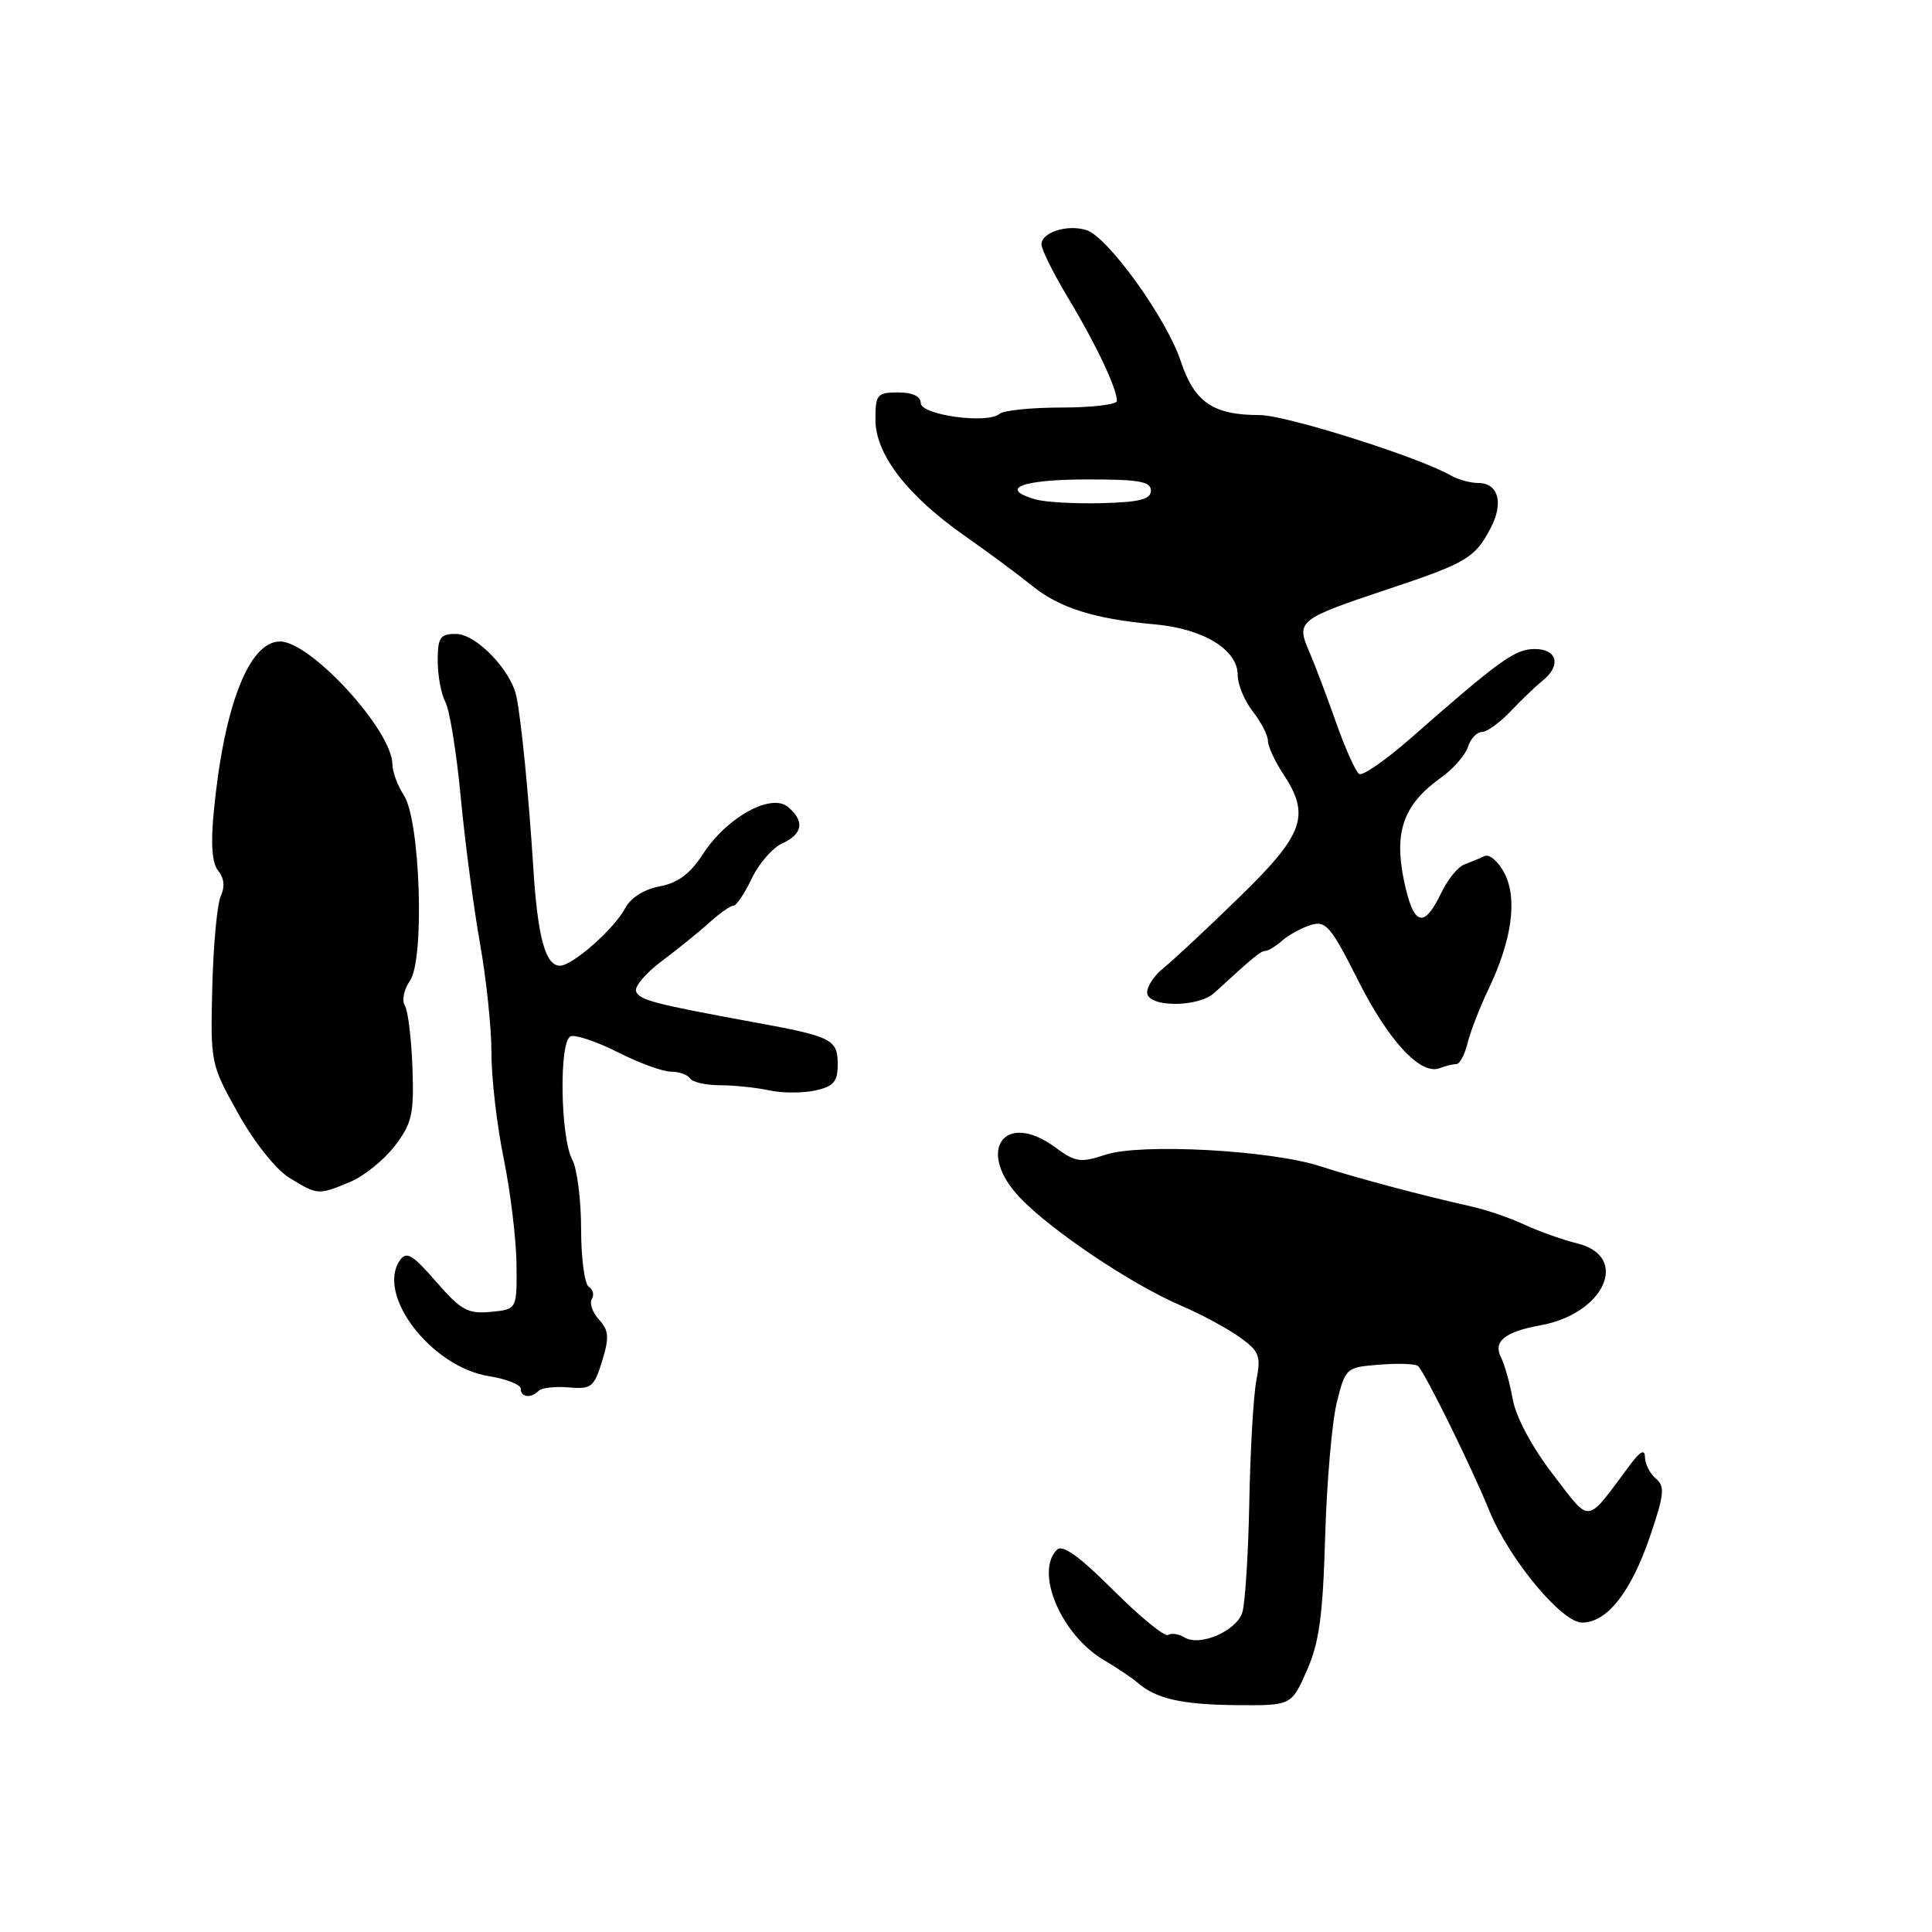 <?xml version="1.0" encoding="UTF-8" standalone="no"?>
<!DOCTYPE svg PUBLIC "-//W3C//DTD SVG 1.1//EN" "http://www.w3.org/Graphics/SVG/1.1/DTD/svg11.dtd" >
<svg xmlns="http://www.w3.org/2000/svg" xmlns:xlink="http://www.w3.org/1999/xlink" version="1.1" viewBox="0 0 256 256">
 <g >
 <path fill="currentColor"
d=" M 173.16 221.37 C 174.80 217.67 175.29 214.08 175.59 203.62 C 175.80 196.40 176.50 188.40 177.13 185.84 C 178.28 181.25 178.37 181.17 182.72 180.83 C 185.16 180.63 187.47 180.70 187.87 180.99 C 188.66 181.55 194.94 194.28 197.35 200.19 C 199.95 206.57 206.93 215.00 209.63 215.00 C 212.96 215.00 216.12 210.97 218.67 203.48 C 220.52 198.03 220.63 196.94 219.42 195.93 C 218.64 195.28 217.99 194.02 217.97 193.13 C 217.95 191.96 217.38 192.25 215.94 194.17 C 210.03 202.09 210.88 201.99 205.75 195.33 C 203.00 191.75 200.87 187.78 200.45 185.43 C 200.06 183.27 199.36 180.76 198.89 179.86 C 197.81 177.75 199.40 176.46 204.12 175.61 C 212.61 174.08 216.03 166.49 209.00 164.76 C 207.07 164.28 203.93 163.17 202.00 162.27 C 200.07 161.38 196.93 160.30 195.00 159.87 C 188.64 158.46 179.57 156.04 174.93 154.53 C 168.37 152.40 151.14 151.47 146.51 153.00 C 143.17 154.10 142.50 154.00 139.85 152.05 C 133.08 147.04 129.23 152.51 135.17 158.72 C 139.31 163.06 149.93 170.18 156.38 172.95 C 159.05 174.09 162.57 175.98 164.20 177.14 C 166.87 179.04 167.10 179.63 166.48 182.88 C 166.09 184.87 165.67 192.12 165.54 199.00 C 165.41 205.88 164.99 212.47 164.61 213.67 C 163.82 216.13 158.97 218.22 156.94 216.96 C 156.20 216.51 155.23 216.36 154.78 216.64 C 154.33 216.92 151.07 214.25 147.53 210.72 C 143.03 206.22 140.79 204.61 140.05 205.35 C 137.09 208.31 140.60 216.61 146.24 219.95 C 148.03 221.01 150.06 222.37 150.74 222.97 C 153.16 225.09 156.60 225.87 163.81 225.94 C 171.11 226.00 171.11 226.00 173.16 221.37 Z  M 71.39 184.28 C 71.78 183.88 73.57 183.69 75.37 183.84 C 78.35 184.10 78.73 183.80 79.78 180.36 C 80.75 177.21 80.68 176.30 79.37 174.86 C 78.51 173.91 78.08 172.68 78.42 172.13 C 78.76 171.59 78.58 170.86 78.02 170.51 C 77.46 170.16 77.00 166.73 77.00 162.88 C 77.00 159.02 76.48 154.89 75.84 153.69 C 74.24 150.71 74.06 137.91 75.61 137.32 C 76.26 137.07 79.08 138.02 81.87 139.43 C 84.65 140.84 87.82 142.00 88.91 142.00 C 89.99 142.00 91.13 142.41 91.44 142.90 C 91.74 143.39 93.53 143.80 95.40 143.80 C 97.28 143.80 100.21 144.11 101.91 144.48 C 103.61 144.85 106.35 144.86 108.00 144.50 C 110.47 143.96 111.00 143.34 111.00 141.03 C 111.00 137.72 110.24 137.34 100.00 135.47 C 86.59 133.01 84.67 132.51 84.28 131.34 C 84.07 130.70 85.61 128.90 87.70 127.34 C 89.79 125.78 92.62 123.49 93.99 122.25 C 95.36 121.01 96.80 120.00 97.19 120.00 C 97.59 120.00 98.67 118.38 99.61 116.41 C 100.55 114.43 102.37 112.33 103.66 111.75 C 106.39 110.50 106.65 108.79 104.40 106.92 C 102.16 105.05 96.29 108.31 93.15 113.16 C 91.45 115.78 89.83 117.00 87.40 117.45 C 85.37 117.83 83.57 118.96 82.87 120.29 C 81.44 123.03 75.94 127.90 74.23 127.96 C 72.28 128.02 71.24 124.21 70.66 114.93 C 70.06 105.42 69.09 95.57 68.44 92.33 C 67.73 88.81 63.09 84.00 60.41 84.00 C 58.31 84.00 58.00 84.46 58.00 87.57 C 58.00 89.53 58.46 91.99 59.02 93.04 C 59.59 94.10 60.50 99.80 61.06 105.73 C 61.62 111.65 62.77 120.33 63.60 125.00 C 64.44 129.68 65.12 136.20 65.12 139.50 C 65.11 142.80 65.84 149.10 66.74 153.50 C 67.64 157.90 68.40 164.20 68.44 167.50 C 68.50 173.50 68.50 173.50 65.02 173.83 C 61.99 174.12 61.07 173.61 57.79 169.83 C 54.66 166.23 53.86 165.75 52.99 167.00 C 49.81 171.57 57.15 181.13 64.79 182.35 C 67.10 182.72 69.00 183.47 69.00 184.01 C 69.00 185.17 70.35 185.32 71.39 184.28 Z  M 46.40 156.61 C 48.24 155.84 50.90 153.69 52.32 151.83 C 54.60 148.83 54.87 147.64 54.65 141.45 C 54.51 137.60 54.06 133.90 53.64 133.23 C 53.22 132.55 53.53 131.08 54.32 129.96 C 56.29 127.14 55.69 108.71 53.52 105.39 C 52.68 104.11 52.00 102.27 52.00 101.29 C 51.98 96.80 41.19 85.00 37.10 85.00 C 32.98 85.00 29.64 93.62 28.31 107.73 C 27.91 111.93 28.11 114.43 28.93 115.41 C 29.70 116.35 29.82 117.52 29.27 118.69 C 28.78 119.68 28.28 125.10 28.13 130.73 C 27.88 140.87 27.91 141.01 31.58 147.58 C 33.73 151.42 36.59 155.00 38.39 156.10 C 42.11 158.37 42.18 158.37 46.40 156.61 Z  M 192.97 141.00 C 193.42 141.00 194.08 139.76 194.45 138.25 C 194.82 136.74 196.06 133.52 197.22 131.10 C 200.35 124.55 201.10 119.10 199.35 115.71 C 198.54 114.14 197.35 113.13 196.69 113.44 C 196.04 113.75 194.82 114.25 194.00 114.57 C 193.18 114.88 191.82 116.54 191.00 118.26 C 188.65 123.16 187.29 122.71 186.02 116.62 C 184.69 110.18 186.00 106.56 190.93 103.05 C 192.55 101.90 194.16 100.06 194.51 98.97 C 194.85 97.89 195.68 97.00 196.34 97.00 C 197.01 97.00 198.73 95.76 200.16 94.25 C 201.60 92.74 203.50 90.92 204.38 90.21 C 206.90 88.20 206.37 86.00 203.37 86.00 C 200.75 86.00 198.79 87.41 186.96 97.79 C 183.65 100.70 180.56 102.84 180.10 102.56 C 179.64 102.28 178.27 99.22 177.05 95.77 C 175.83 92.32 174.23 88.07 173.47 86.33 C 171.73 82.27 172.02 82.04 183.96 78.05 C 194.38 74.58 195.47 73.92 197.56 69.89 C 199.26 66.60 198.52 64.00 195.88 64.00 C 194.83 64.00 193.19 63.55 192.24 63.00 C 187.99 60.56 170.40 55.00 166.93 55.00 C 160.74 55.00 158.26 53.31 156.45 47.84 C 154.57 42.18 146.80 31.39 143.96 30.49 C 141.44 29.69 138.00 30.78 138.00 32.38 C 138.00 33.06 139.61 36.29 141.58 39.56 C 145.18 45.52 148.00 51.48 148.00 53.12 C 148.00 53.60 144.71 54.00 140.70 54.00 C 136.68 54.00 132.97 54.38 132.45 54.83 C 130.88 56.22 122.00 55.00 122.00 53.40 C 122.00 52.51 120.90 52.00 119.00 52.00 C 116.22 52.00 116.00 52.27 116.00 55.61 C 116.00 60.20 120.20 65.66 127.87 71.03 C 130.97 73.20 134.94 76.15 136.71 77.58 C 140.35 80.55 145.05 82.03 153.00 82.73 C 159.44 83.30 164.00 86.08 164.00 89.43 C 164.00 90.70 164.90 92.87 166.00 94.27 C 167.10 95.67 168.00 97.42 168.01 98.16 C 168.01 98.90 168.91 100.85 170.00 102.50 C 173.68 108.06 172.82 110.51 164.20 118.90 C 159.91 123.08 155.41 127.28 154.20 128.24 C 152.99 129.20 152.00 130.66 152.00 131.49 C 152.00 133.50 158.74 133.54 160.92 131.55 C 166.07 126.82 167.06 126.00 167.67 126.00 C 168.04 126.00 169.05 125.38 169.92 124.62 C 170.79 123.86 172.50 122.93 173.71 122.56 C 175.68 121.96 176.36 122.77 179.92 129.84 C 183.98 137.92 188.23 142.51 190.76 141.54 C 191.53 141.24 192.53 141.00 192.97 141.00 Z  M 137.19 66.17 C 132.32 64.76 135.29 63.56 143.74 63.53 C 150.87 63.51 152.50 63.78 152.50 65.00 C 152.50 66.16 151.04 66.54 146.00 66.67 C 142.43 66.76 138.46 66.54 137.19 66.17 Z "/>
</g>
</svg>